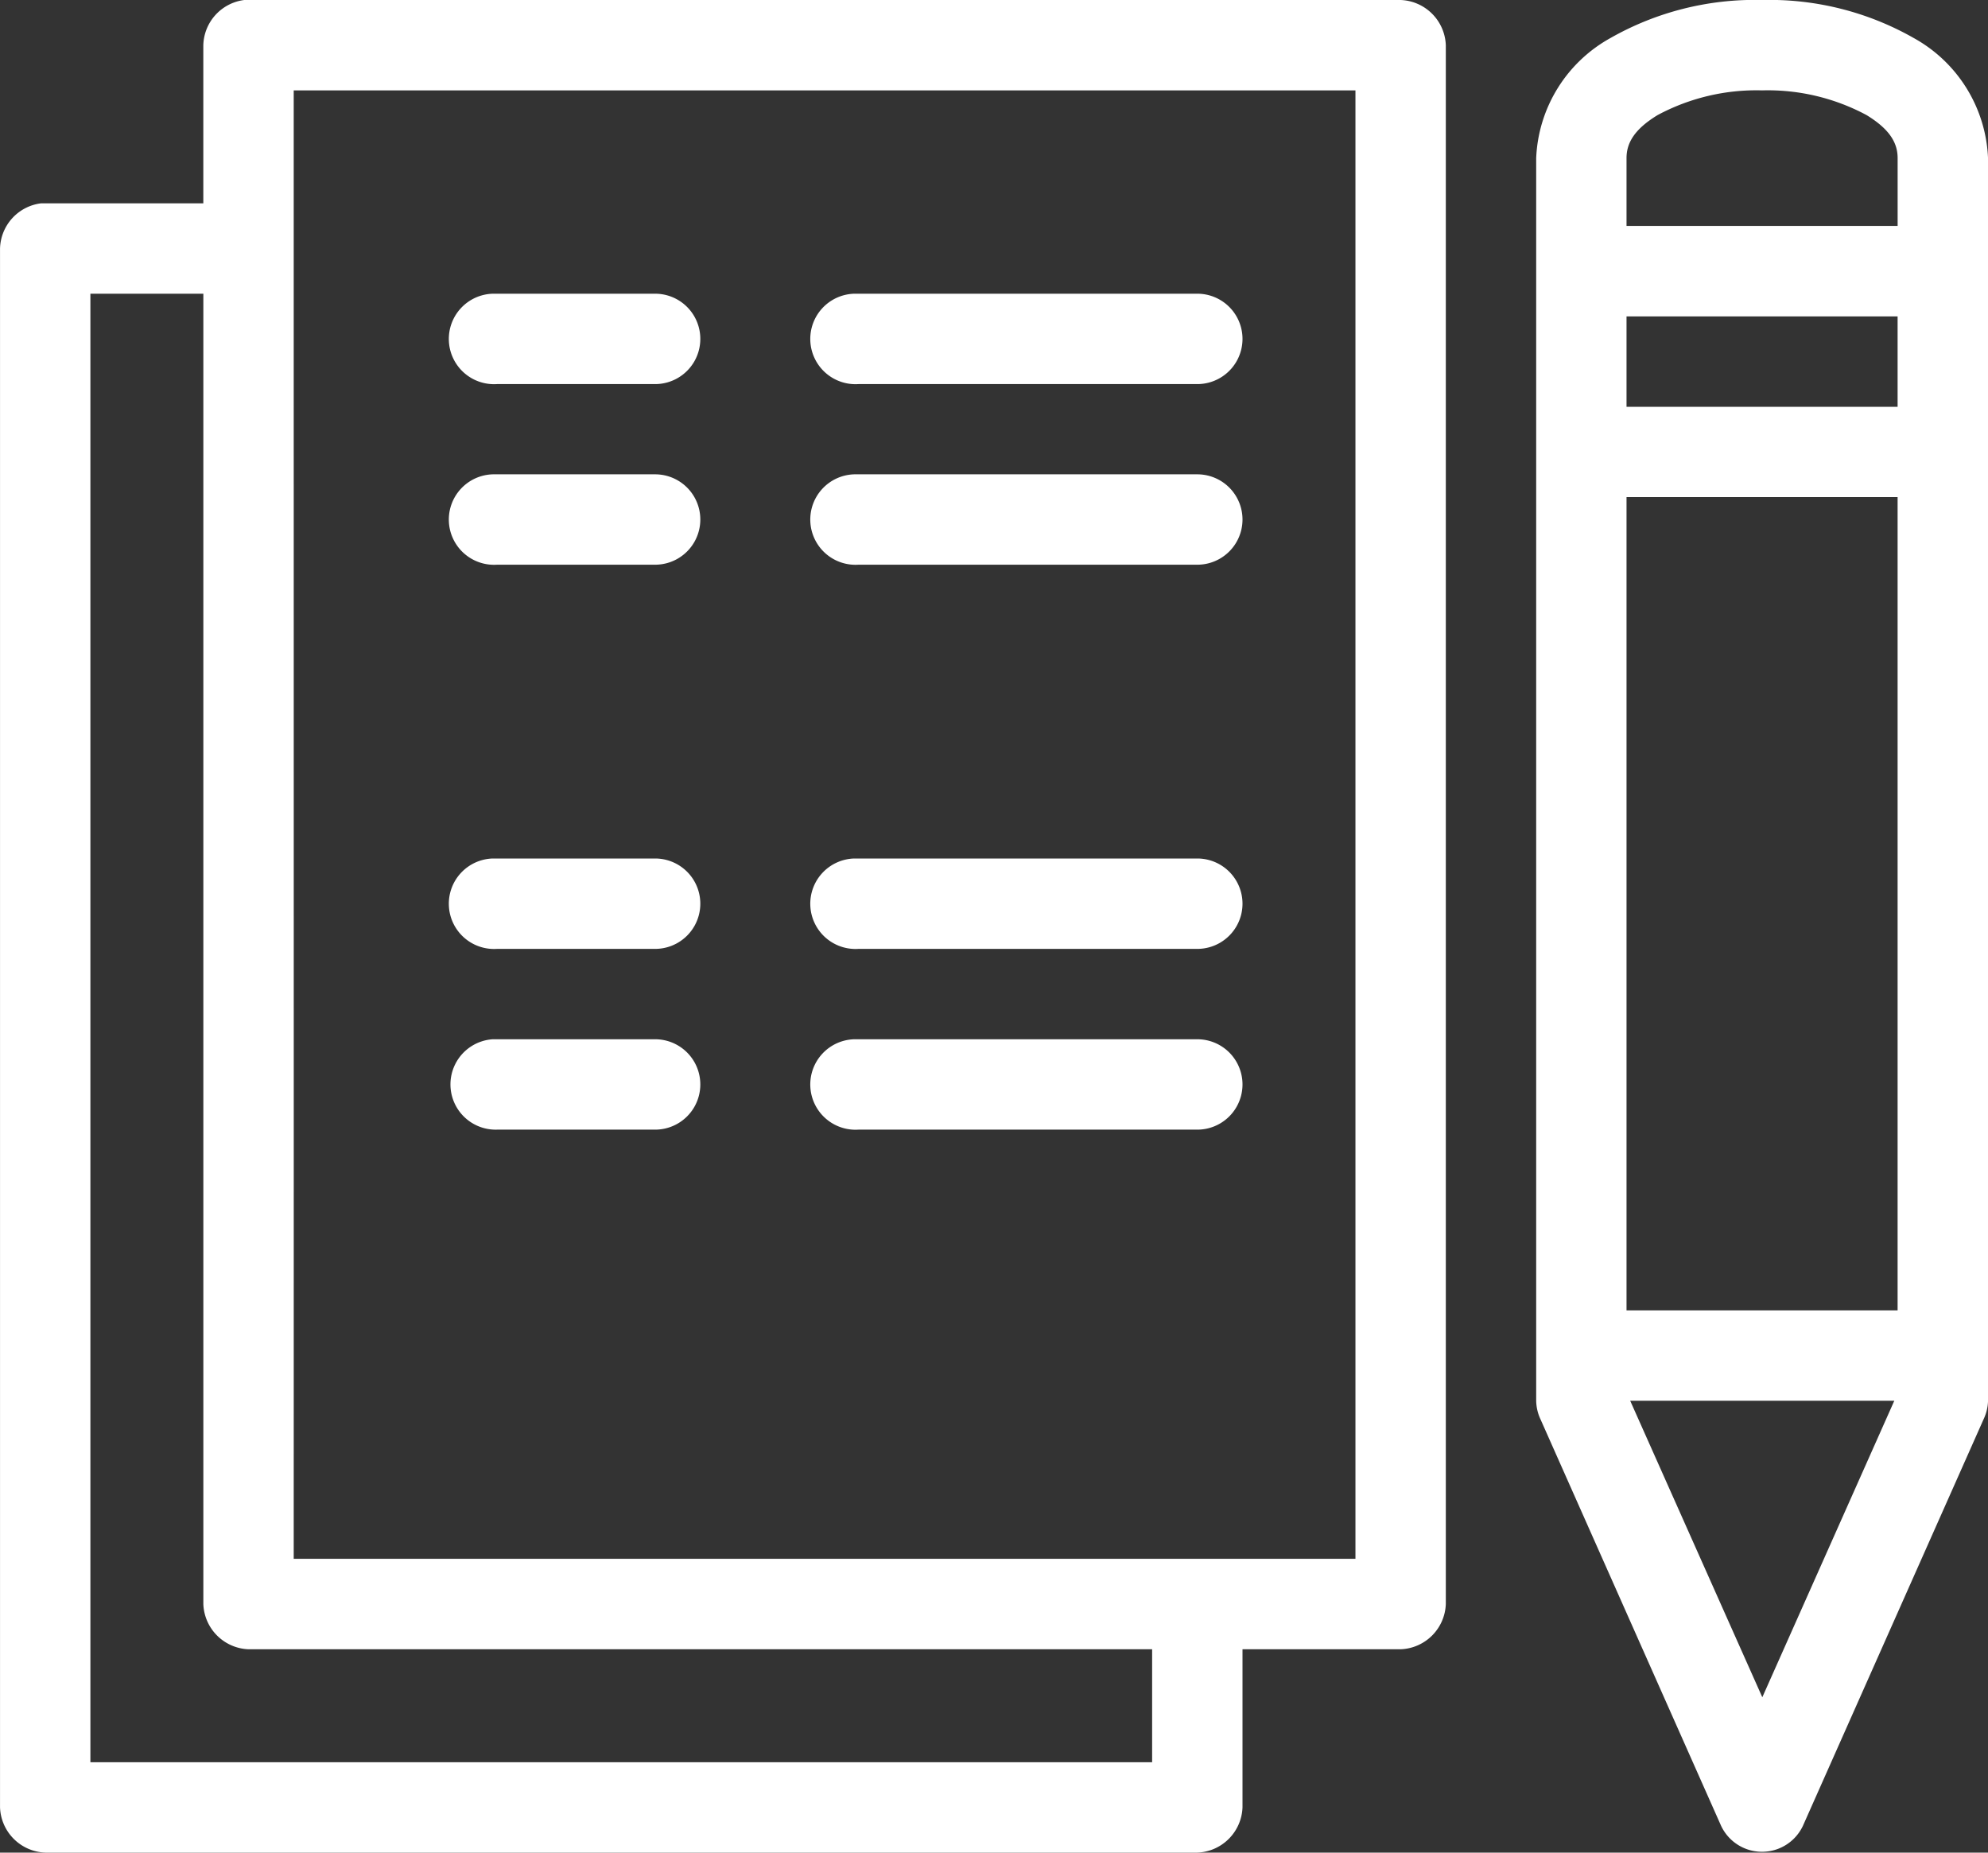 <svg xmlns="http://www.w3.org/2000/svg" width="70" height="65.226" viewBox="0 0 70 65.226">
  <rect x="0" y="0" width="70" height="65.226" fill="#333333" stroke="none"/>
  <path id="np_registration_1681790_000000" d="M14.6,9a1.648,1.648,0,0,0-1.442,1.591v5.568H7.441A1.648,1.648,0,0,0,6,17.75V72.635A1.654,1.654,0,0,0,7.59,74.226H48.158a1.654,1.654,0,0,0,1.591-1.591V67.067h5.568a1.654,1.654,0,0,0,1.591-1.591V10.591A1.654,1.654,0,0,0,55.316,9H14.6ZM68.044,9A10.274,10.274,0,0,0,62.7,10.342a5.07,5.07,0,0,0-2.61,4.226V58.317a1.6,1.6,0,0,0,.149.646L66.6,73.281a1.592,1.592,0,0,0,2.883,0l6.363-14.318A1.6,1.6,0,0,0,76,58.317c0-14.557,0-29.173,0-43.749a5.07,5.07,0,0,0-2.61-4.226A10.274,10.274,0,0,0,68.044,9Zm-51.7,3.182H53.726v51.7H16.341C16.344,46.656,16.341,29.377,16.341,12.182Zm51.7,0a7.356,7.356,0,0,1,3.679.87c.83.507,1.094.991,1.094,1.516v2.386H63.271V14.568c0-.525.264-1.01,1.094-1.516A7.356,7.356,0,0,1,68.044,12.182ZM9.182,19.341h3.977V65.476a1.654,1.654,0,0,0,1.591,1.591H46.567v3.977H9.182Zm14.168,0a1.593,1.593,0,1,0,.149,3.182h5.568a1.591,1.591,0,1,0,0-3.182H23.35Zm12.727,0a1.593,1.593,0,1,0,.149,3.182H48.158a1.591,1.591,0,1,0,0-3.182H36.076Zm27.194.8h9.545v3.182H63.271ZM23.35,25.7a1.593,1.593,0,1,0,.149,3.182h5.568a1.591,1.591,0,1,0,0-3.182H23.35Zm12.727,0a1.593,1.593,0,1,0,.149,3.182H48.158a1.591,1.591,0,1,0,0-3.182H36.076Zm27.194.8h9.545V55.135H63.271ZM23.35,39.226a1.593,1.593,0,1,0,.149,3.182h5.568a1.591,1.591,0,1,0,0-3.182H23.35Zm12.727,0a1.593,1.593,0,1,0,.149,3.182H48.158a1.591,1.591,0,1,0,0-3.182H36.077ZM23.35,45.59a1.593,1.593,0,0,0,.149,3.182h5.568a1.591,1.591,0,1,0,0-3.182H23.35Zm12.727,0a1.593,1.593,0,1,0,.149,3.182H48.158a1.591,1.591,0,1,0,0-3.182H36.077ZM63.4,58.317h9.3l-4.648,10.44Z" transform="translate(-5.999 -9)" fill="#fff"/>
</svg>
